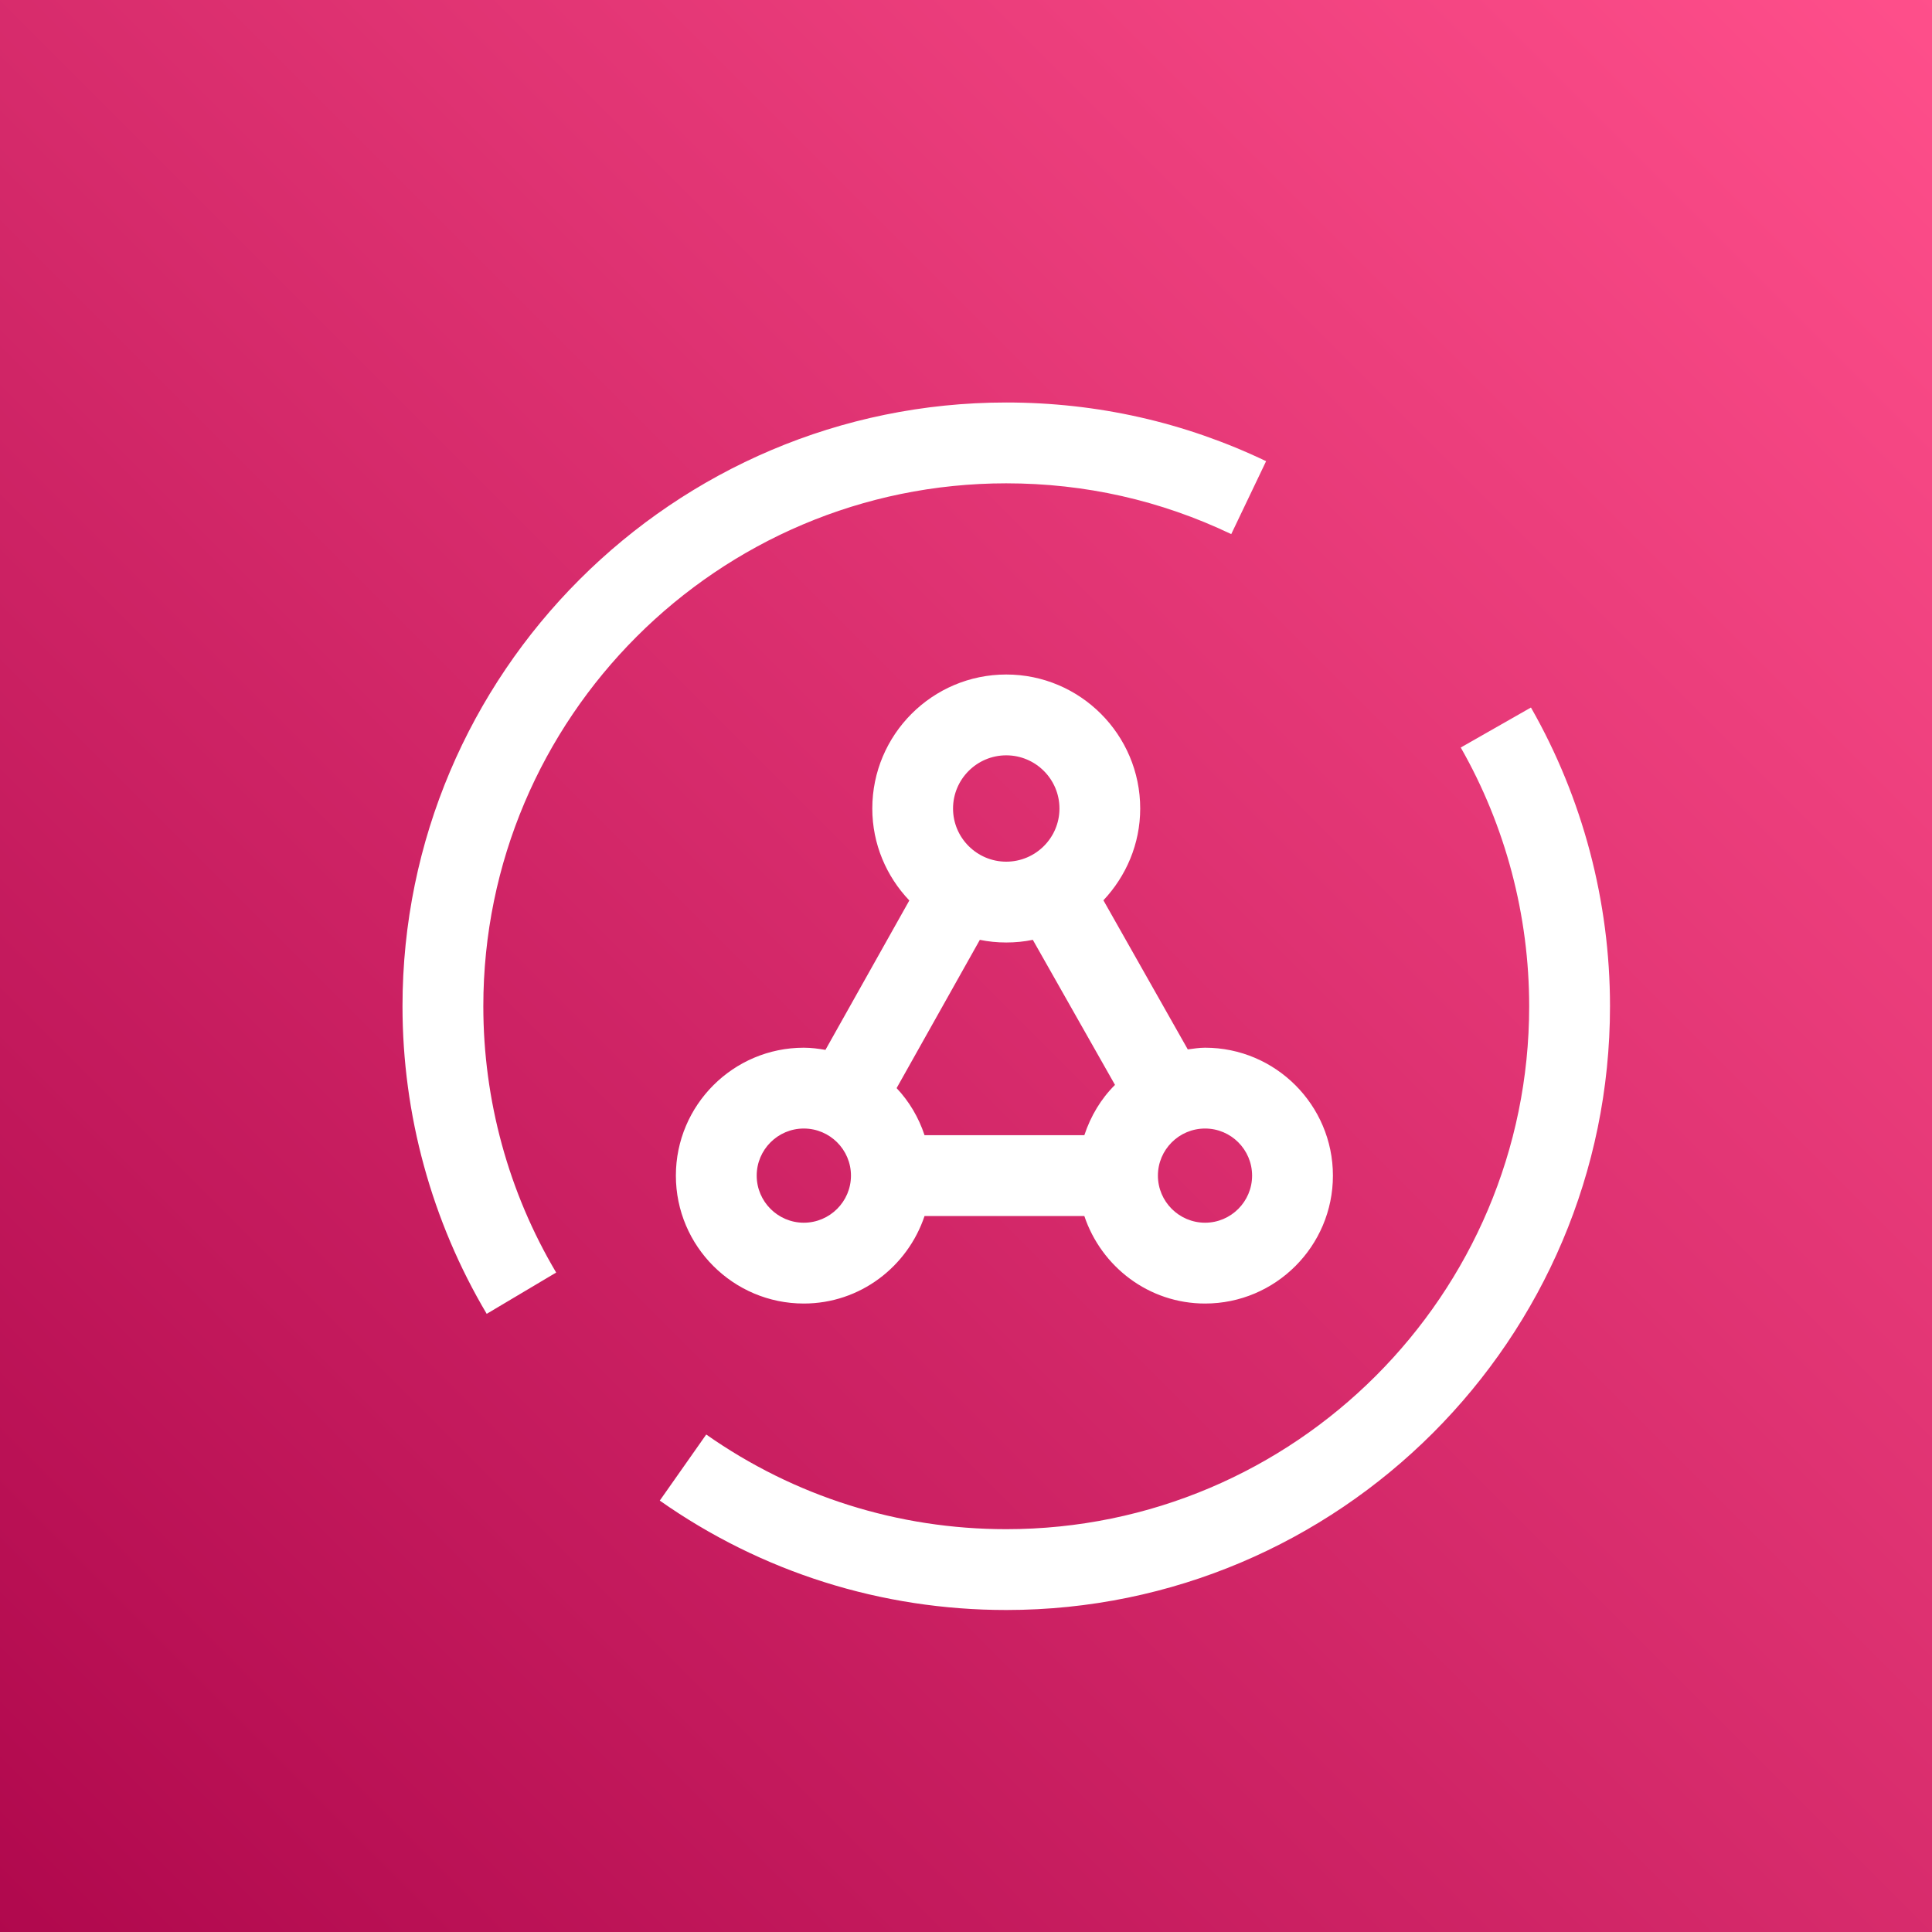 <?xml version="1.0" encoding="UTF-8"?>
<svg width="24px" height="24px" viewBox="0 0 24 24" version="1.1" xmlns="http://www.w3.org/2000/svg" xmlns:xlink="http://www.w3.org/1999/xlink">
    <rect x="0" y="0" width="24" height="24" fill="#333333" stroke="none"/>
    <!-- Generator: Sketch 64 (93537) - https://sketch.com -->
    <title>Icon-Architecture/16/Arch_AWS-AppSync_16</title>
    <desc>Created with Sketch.</desc>
    <defs>
        <linearGradient x1="0%" y1="100%" x2="100%" y2="0%" id="linearGradient-1">
            <stop stop-color="#B0084D" offset="0%"></stop>
            <stop stop-color="#FF4F8B" offset="100%"></stop>
        </linearGradient>
    </defs>
    <g id="Icon-Architecture/16/Arch_AWS-AppSync_16" stroke="none" stroke-width="1" fill="none" fill-rule="evenodd">
        <g id="Icon-Architecture-BG/16/Application-Integration" fill="url(#linearGradient-1)">
            <rect id="Rectangle" x="0" y="0" width="24" height="24"></rect>
        </g>
        <g id="Icon-Service/16/AWS-AppSync" transform="translate(4, 4)" fill="#FFFFFF">
            <path d="M10.97,10.019 C10.647,10.019 10.384,10.281 10.384,10.604 C10.384,10.926 10.647,11.189 10.97,11.189 C11.292,11.189 11.554,10.926 11.554,10.604 C11.554,10.281 11.292,10.019 10.97,10.019 M6.571,10.604 C6.571,10.281 6.308,10.019 5.985,10.019 C5.663,10.019 5.4,10.281 5.4,10.604 C5.4,10.926 5.663,11.189 5.985,11.189 C6.308,11.189 6.571,10.926 6.571,10.604 M7.839,6.044 C7.839,6.408 8.136,6.704 8.5,6.704 C8.864,6.704 9.161,6.408 9.161,6.044 C9.161,5.679 8.864,5.383 8.5,5.383 C8.136,5.383 7.839,5.679 7.839,6.044 M9.851,9.477 L8.83,7.675 C8.724,7.697 8.613,7.708 8.5,7.708 C8.388,7.708 8.277,7.697 8.172,7.675 L7.138,9.517 C7.294,9.682 7.412,9.881 7.485,10.102 L9.47,10.102 C9.549,9.864 9.677,9.649 9.851,9.477 M10.97,9.015 C11.845,9.015 12.558,9.728 12.558,10.604 C12.558,11.481 11.845,12.193 10.97,12.193 C10.27,12.193 9.681,11.735 9.47,11.106 L7.485,11.106 C7.274,11.735 6.685,12.193 5.985,12.193 C5.109,12.193 4.396,11.481 4.396,10.604 C4.396,9.728 5.109,9.015 5.985,9.015 C6.078,9.015 6.166,9.027 6.254,9.042 L7.296,7.186 C7.012,6.888 6.836,6.486 6.836,6.044 C6.836,5.126 7.582,4.379 8.5,4.379 C9.418,4.379 10.164,5.126 10.164,6.044 C10.164,6.485 9.988,6.885 9.707,7.184 L10.755,9.036 C10.825,9.027 10.896,9.015 10.97,9.015 M15.018,4.789 L14.146,5.286 C14.702,6.26 14.996,7.372 14.996,8.5 C14.996,12.082 12.082,14.996 8.5,14.996 C7.157,14.996 5.868,14.589 4.773,13.82 L4.196,14.641 C5.46,15.53 6.949,16 8.5,16 C12.635,16 16,12.635 16,8.5 C16,7.198 15.661,5.915 15.018,4.789 M2.004,8.5 C2.004,9.667 2.317,10.811 2.909,11.808 L2.046,12.321 C1.362,11.168 1,9.846 1,8.5 C1,4.364 4.365,1 8.5,1 C9.629,1 10.716,1.245 11.728,1.729 L11.295,2.635 C10.418,2.216 9.479,2.004 8.5,2.004 C4.918,2.004 2.004,4.917 2.004,8.5" id="AWS-AppSync-Icon_16_Squid"></path>
        </g>
    </g>
</svg>